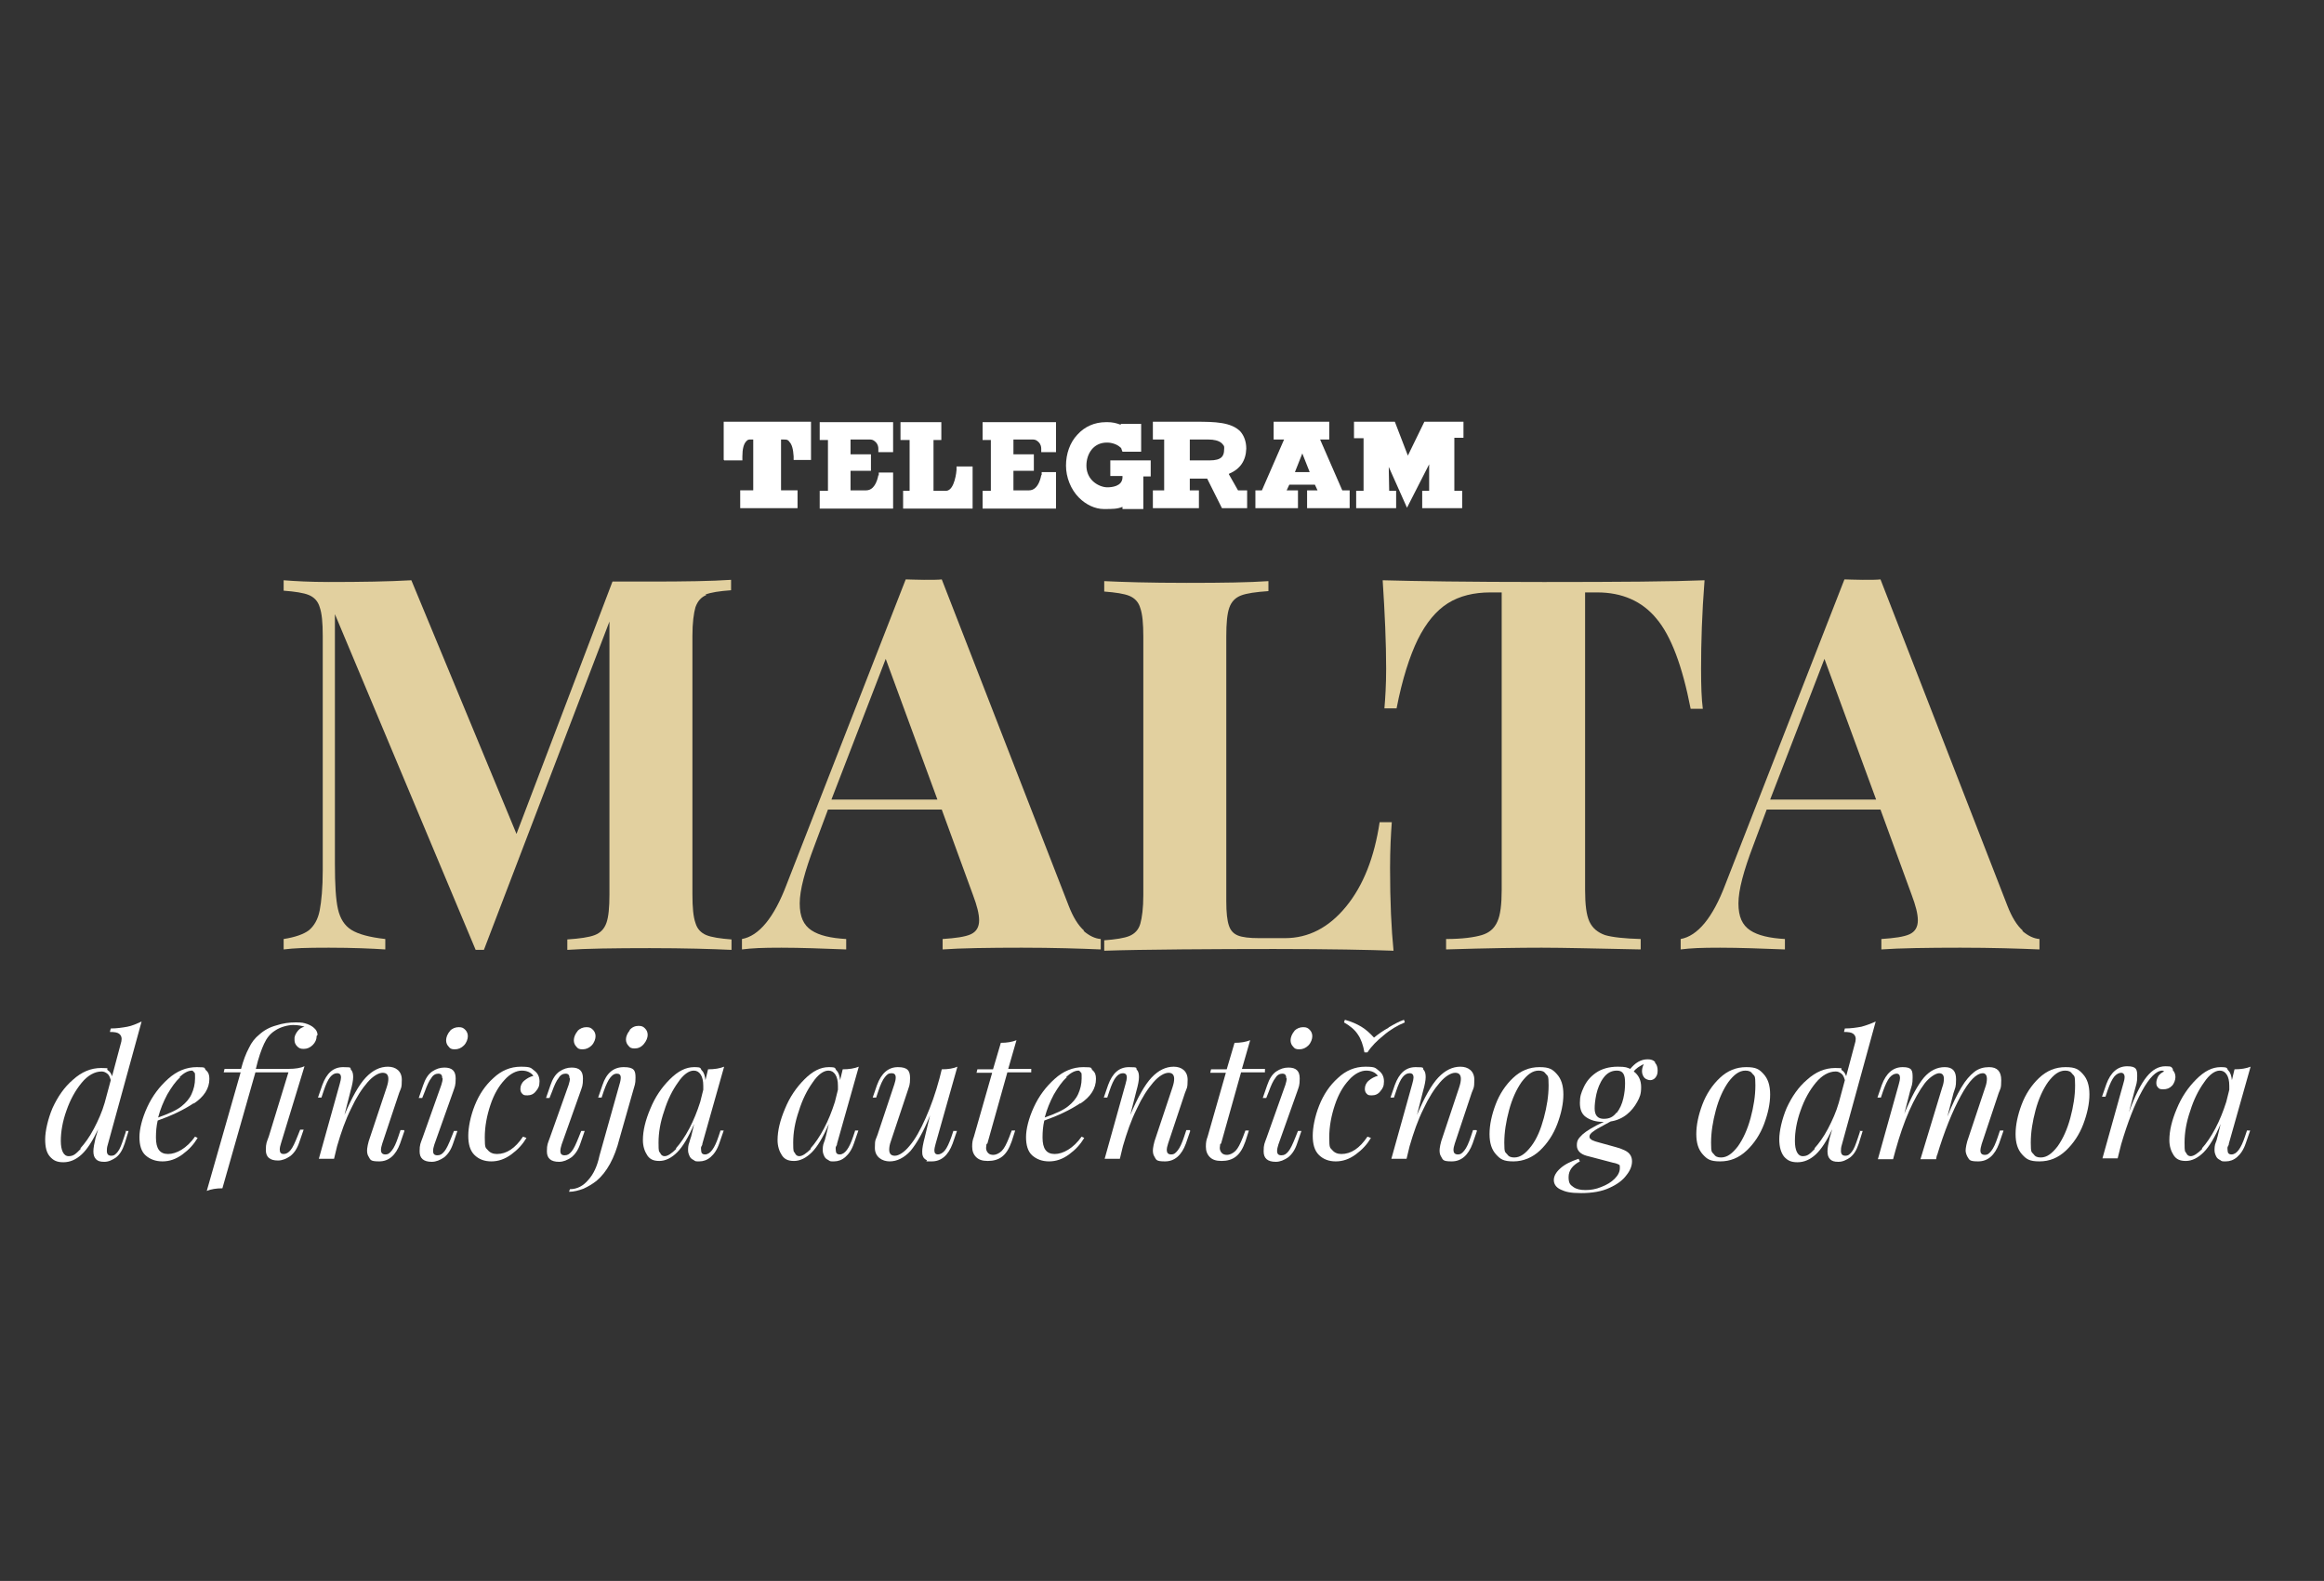 <?xml version="1.0" encoding="UTF-8"?>
<svg id="Layer_1" xmlns="http://www.w3.org/2000/svg" version="1.1" viewBox="0 0 535 364">
  <rect x="0" y="0" width="535" height="364" fill="#333333" stroke="none"/>
  <!-- Generator: Adobe Illustrator 29.3.1, SVG Export Plug-In . SVG Version: 2.1.0 Build 151)  -->
  <defs>
    <style>
      .st0 {
        fill: #e2d09f;
      }

      .st1 {
        fill: #fff;
      }
    </style>
  </defs>
  <g>
    <path class="st1" d="M202.2,109.4c0,0-.5,3.5-2.8,3.5h-3.6v-4.5h4.7v-3.8h-4.7v-3.4h4.6c.5,0,.9.3,1.2.6.5.5.6,1.1.6,1.5v.8h3.4v-6.9h-16.9v4.1h1.9v11.7h-1.9v4.1h16.9v-8.3h-3.3v.7h0Z"/>
    <path class="st1" d="M239.7,109.4c0,0-.5,3.5-2.8,3.5h-3.6v-4.5h4.7v-3.8h-4.7v-3.4h4.6c.5,0,.9.3,1.2.6.5.5.6,1.1.6,1.5v.8h3.4v-6.9h-16.9v4.1h1.9v11.7h-1.9v4.1h16.9v-8.4h-3.3v.7h0Z"/>
    <path class="st1" d="M220.2,108.2c0,.2-.4,4.6-2.3,4.8h-3v-11.7h1.8v-4.1h-9.4v4.1h2.1v11.7h-1.5v4.1h16v-9.7h-3.7v.8h0Z"/>
    <path class="st1" d="M255.5,109.6h2.9v.4c-.1,2-2.5,2.2-3.5,2.2h0c-1,0-2.4-.5-3.4-1.5-.9-.9-1.4-2.1-1.4-3.5,0-2.7,1.6-5.3,4.7-5.3h.1c1,0,2.3.4,3,1.1.1,0,.3.3.3.5l.2.5h4.3v-6.4h-4.7v.2c-1-.4-2-.6-3-.6h-.4c-2.6,0-4.9,1-6.6,2.9-1.7,1.8-2.6,4.4-2.6,7.1s1.1,5.5,3,7.4c1.6,1.6,3.7,2.6,5.7,2.6s3.1,0,4.3-.5v.5h4.8v-7.5h1.7v-3.7h-9.3v3.8-.2Z"/>
    <path class="st1" d="M166.7,106h4.2v-.9c0-1.7.3-2.9.9-3.5.3-.4.7-.4.7-.4h.9v11.7h-3v4.1h13.2v-4.1h-3.8v-11.7h.7c.5,0,.9,0,1.2.5.6.6.9,1.7,1,3.4v.8h4v-8.8h-20.1v8.8h.1Z"/>
    <path class="st1" d="M282.9,109.1c2.6-1.1,3.9-3,4-5.8,0-1.6-.5-3-1.4-4-2.1-2.1-5.8-2.2-10.2-2.2h-9.9v4.1h2.6v11.7h-2.6v4.1h10.6v-4.1h-2.1v-2.7h4l3.4,6.8h5.8v-4.1h-2.1l-2.1-3.7h0ZM273.9,101.2h4.4c1,0,2.3.2,3,.9s.5.9.5,1.4c0,1.5-.6,2.5-3.3,2.5h-4.6v-4.8Z"/>
    <path class="st1" d="M303.9,101.2h2.1v-4.1h-12.8v4.1h2.4l-5.1,11.7h-1.5v4.1h9.8v-4.1h-2.6l.6-1.3h5.9l.6,1.3h-2.4v4.1h9.8v-4.1h-1.7l-5.1-11.7h0ZM301.5,108.7h-3.4l1.7-4.3,1.7,4.3h0Z"/>
    <polygon class="st1" points="336.9 100.8 336.9 97.1 327.9 97.1 324.1 104.9 321.1 97.1 311.7 97.1 311.7 100.9 313.9 100.9 313.9 113 312.2 113 312.2 117 321.4 117 321.4 113 319.8 113 319.7 107.5 323.9 116.9 329 106.9 329 113 327.4 113 327.4 117 336.6 117 336.6 113 334.8 113 334.8 100.8 336.9 100.8"/>
  </g>
  <g>
    <path class="st0" d="M162.6,137c-1.2.5-2,1.4-2.5,2.8-.4,1.4-.7,3.6-.7,6.6v59.5c0,3,.2,5.2.7,6.6.4,1.4,1.3,2.3,2.5,2.8,1.2.5,3.2.8,5.8,1v2.4c-4.4-.2-10.7-.4-18.8-.4s-14.9.1-19,.4v-2.4c2.9-.2,5-.5,6.3-1,1.3-.5,2.2-1.4,2.7-2.8.5-1.4.7-3.6.7-6.6v-62.8l-28.9,75.6h-1.9l-32.4-77.3v57.5c0,4.7.2,8.2.7,10.4.5,2.2,1.5,3.8,3.1,4.8,1.6,1,4.2,1.7,7.8,2.1v2.4c-3.1-.2-7.4-.4-13-.4s-7.9.1-10.4.4v-2.4c2.6-.4,4.6-1.1,5.8-2,1.2-1,2.1-2.5,2.5-4.6.4-2.1.7-5.2.7-9.2v-54c0-3-.2-5.2-.7-6.6-.4-1.4-1.3-2.3-2.5-2.8-1.2-.5-3.2-.8-5.8-1v-2.4c2.6.2,6,.4,10.4.4,7.4,0,13.7-.1,19-.4l24.2,58.4,22.1-58.1h8.5c8.2,0,14.4-.1,18.8-.4v2.4c-2.7.2-4.7.5-5.9,1Z"/>
    <path class="st0" d="M249.4,214.3c1.4,1.2,2.7,1.8,4,1.9v2.4c-4.8-.2-10.9-.4-18.2-.4s-14.2.1-18.2.4v-2.4c3-.2,5.2-.5,6.5-1.1,1.3-.6,1.9-1.7,1.9-3.2s-.5-3.4-1.4-5.8l-7.2-19.7h-26.2l-3.1,8.3c-2.2,5.8-3.4,10.2-3.4,13.3s.9,5,2.7,6.2c1.8,1.2,4.5,1.8,8,2v2.4c-5.4-.2-10.4-.4-14.9-.4s-6.7.1-9.1.4v-2.4c3.9-.7,7.4-4.9,10.3-12.6l27.4-70.2c.9,0,2.3.1,4.2.1s3.3,0,4.1-.1l29.2,75.1c1,2.6,2.2,4.6,3.6,5.8ZM215.8,184.1l-11.9-32.4-12.5,32.4h24.4Z"/>
    <path class="st0" d="M292,136.1c-2.9.2-5,.5-6.3,1-1.3.5-2.2,1.4-2.7,2.8-.5,1.4-.7,3.6-.7,6.6v61c0,2.6.2,4.4.6,5.6.4,1.2,1.1,1.9,2.1,2.3,1,.4,2.6.6,4.9.6h5.9c5.4,0,10.1-2.4,14.1-7.3,4-4.9,6.5-11.4,7.7-19.4h2.8c-.2,2.7-.4,6.2-.4,10.6,0,7.7.3,14,.8,19-5.4-.2-14.6-.4-27.5-.4s-30.5.1-39.1.4v-2.4c2.6-.2,4.6-.5,5.8-1,1.2-.5,2.1-1.4,2.5-2.8.4-1.4.7-3.6.7-6.6v-59.5c0-3-.2-5.2-.7-6.6-.4-1.4-1.3-2.3-2.5-2.8-1.2-.5-3.2-.8-5.8-1v-2.4c4.1.2,10.4.4,19,.4s14.4-.1,18.8-.4v2.4Z"/>
    <path class="st0" d="M391.6,154.1c0,3.8.1,6.8.4,9.1h-2.8c-1.9-9.8-4.5-16.8-7.9-20.8-3.3-4-7.9-6-13.6-6h-2.8v68.5c0,3.4.3,5.8,1,7.3.7,1.5,1.9,2.5,3.6,3.1,1.7.5,4.5.8,8.2.9v2.4c-10.1-.2-17.7-.4-22.8-.4s-12.4.1-22,.4v-2.4c3.8,0,6.5-.4,8.2-.9,1.7-.5,2.9-1.5,3.6-3.1.7-1.5,1-4,1-7.3v-68.5h-2.6c-3.8,0-7.1.8-9.8,2.5-2.7,1.7-5,4.5-6.9,8.3-1.9,3.9-3.6,9.2-4.9,15.9h-2.8c.2-2.3.4-5.4.4-9.1,0-6-.3-12.8-.8-20.4,7.3.2,19.6.4,37.1.4s29.8-.1,37-.4c-.6,7.6-.8,14.4-.8,20.4Z"/>
    <path class="st0" d="M465.5,214.3c1.4,1.2,2.7,1.8,4,1.9v2.4c-4.8-.2-10.9-.4-18.2-.4s-14.2.1-18.2.4v-2.4c3-.2,5.2-.5,6.5-1.1,1.3-.6,1.9-1.7,1.9-3.2s-.5-3.4-1.4-5.8l-7.2-19.7h-26.2l-3.1,8.3c-2.2,5.8-3.4,10.2-3.4,13.3s.9,5,2.7,6.2c1.8,1.2,4.5,1.8,8,2v2.4c-5.4-.2-10.4-.4-14.9-.4s-6.7.1-9.1.4v-2.4c3.9-.7,7.4-4.9,10.3-12.6l27.4-70.2c.9,0,2.3.1,4.2.1s3.3,0,4.1-.1l29.2,75.1c1,2.6,2.2,4.6,3.6,5.8ZM431.9,184.1l-11.9-32.4-12.5,32.4h24.4Z"/>
  </g>
  <g>
    <path class="st1" d="M28.8,260.4h.8l-.9,2.9c-.5,1.5-1.1,2.5-2,3.2-.9.6-1.7,1-2.7,1s-1.5-.2-1.9-.6c-.4-.4-.6-1-.6-1.8s.2-1.8.5-3.1l.6-2c-1.3,2.7-2.5,4.6-3.8,5.8-1.3,1.2-2.7,1.8-4.2,1.8s-2.3-.4-3.1-1.3-1.1-2.2-1.1-4,.6-4.6,1.7-7.2c1.2-2.6,2.7-4.8,4.7-6.5,2-1.8,4.1-2.7,6.5-2.7s1,.2,1.5.5.8.8,1,1.4l2-7.5c.1-.3.2-.7.2-1.1,0-.5-.2-.9-.6-1.2s-1.1-.4-2.1-.4l.2-.8c1.4,0,2.7-.2,3.8-.4s2.2-.7,3.3-1.2l-7.8,28.4c-.2.6-.2,1.1-.2,1.4,0,.7.3,1.1,1,1.1s1-.3,1.5-.9c.5-.6.9-1.7,1.4-3.2l.5-1.5ZM18.5,264.4c1-1.1,2.1-2.6,3.1-4.5,1-1.9,1.9-3.9,2.5-6l1.4-5.2c-.2-.7-.4-1.2-.8-1.5-.4-.3-.8-.5-1.3-.5-1.6,0-3.2.9-4.6,2.6-1.4,1.7-2.6,3.8-3.5,6.4-.9,2.5-1.3,4.9-1.3,7s.6,3.5,1.8,3.5,1.7-.6,2.8-1.7Z"/>
    <path class="st1" d="M44.6,254c-2.4,1.6-5.2,2.9-8.3,4-.3,1.3-.4,2.6-.4,3.9,0,2.6.9,3.8,2.8,3.8s4.3-1.3,6.2-4l.6.3c-.9,1.5-2,2.7-3.5,3.8-1.5,1.1-3,1.6-4.6,1.6s-2.9-.5-3.9-1.4-1.4-2.4-1.4-4.2.6-4.3,1.8-6.9,2.8-4.7,4.8-6.5,4.2-2.7,6.6-2.7,1.6.2,2.1.7c.6.5.8,1.1.8,2,0,2.2-1.2,4.1-3.6,5.7ZM41.5,248c-1.1,1-2,2.3-3,4-.9,1.7-1.6,3.4-2.1,5.3,2.5-.9,4.3-1.7,5.4-2.6,1-.8,1.8-1.7,2.3-2.8.5-1.1.8-2.3.8-3.6s0-1.2-.2-1.4-.3-.4-.5-.4c-.9,0-1.8.5-2.9,1.5Z"/>
    <path class="st1" d="M72.9,238.5c0,.8-.3,1.5-.9,2.1s-1.3.9-2.1.9-1.1-.2-1.5-.6c-.4-.4-.6-.9-.6-1.4s0-.3,0-.6c.1-.6.4-1.1.8-1.6.4-.5,1-.8,1.5-.9-.6-.2-1.5-.4-2.6-.4s-2.9.4-4.2,1.3c-1.1.7-1.9,1.7-2.5,3-.6,1.3-1.3,3.2-1.9,5.8h0s7.6,0,7.6,0c1.5,0,2.7-.2,3.6-.6l-5.4,17.7c-.2.6-.3,1.1-.3,1.5,0,.7.3,1,.9,1s1.1-.3,1.6-.9c.5-.6,1-1.7,1.6-3.2l.6-1.5h.8l-1,2.9c-.5,1.5-1.2,2.5-2.1,3.2-.9.6-1.8,1-2.8,1-1.9,0-2.8-.8-2.8-2.4s.2-1.8.7-3.2l4.5-14.7h-7.6l-7.6,26.7c-1.4,0-2.6.2-3.6.6l7.8-27.3h-3.9l.2-.8h3.8c.5-1.9,1.1-3.5,1.8-4.8.6-1.3,1.4-2.3,2.4-3.1,1.1-1,2.4-1.7,3.9-2.1,1.5-.5,3-.7,4.5-.7s1.8.1,2.7.4c.8.3,1.4.7,1.9,1.3.2.3.4.7.4,1.2Z"/>
    <path class="st1" d="M93.1,260.4l-1,2.9c-1,2.7-2.6,4.1-4.8,4.1s-2-.4-2.5-1.2c-.2-.3-.3-.8-.3-1.3s.2-1.8.7-3.1l3.8-11.4c.3-.9.4-1.5.4-2,0-.9-.4-1.4-1.3-1.4s-2.2.7-3.5,2.2c-1.3,1.5-2.6,3.5-3.8,6.1-1.3,2.6-2.3,5.5-3.2,8.6l-.7,2.9h-3.5l4.8-17.2c.2-.7.3-1.2.3-1.5,0-.7-.3-1-.9-1s-1.1.3-1.6.9c-.5.6-1,1.7-1.5,3.2l-.5,1.5h-.8l1-2.9c1-2.7,2.5-4.1,4.8-4.1s1.5.2,1.8.6c.4.4.5,1,.5,1.7s-.2,1.8-.6,3.2l-1.4,5.5c1.7-4,3.3-6.9,4.9-8.6,1.6-1.7,3.3-2.5,5.1-2.5s3.2,1,3.2,3-.2,1.9-.6,3l-3.9,11.7c-.2.6-.3,1.1-.3,1.5,0,.6.3,1,1,1s1-.3,1.5-.9c.5-.6,1-1.7,1.5-3.2l.5-1.5h.8Z"/>
    <path class="st1" d="M101.8,248.2c0-.7-.3-1-.9-1s-1.2.3-1.6,1c-.5.6-1,1.7-1.5,3.1l-.6,1.5h-.8l1-2.9c.5-1.5,1.2-2.6,2.1-3.2.9-.6,1.8-.9,2.8-.9,1.8,0,2.6.8,2.6,2.5s-.2,1.9-.6,3.1l-4.3,12.1c-.2.6-.3,1.1-.3,1.5,0,.7.3,1,1,1s1.1-.3,1.6-.9c.5-.6,1-1.7,1.6-3.2l.6-1.5h.8l-1,2.9c-.5,1.5-1.2,2.5-2.1,3.2-.9.6-1.8,1-2.8,1-1.9,0-2.8-.8-2.8-2.4s.2-1.8.7-3.2l4.3-12.1c.2-.6.3-1.1.3-1.5ZM103.5,237.4c.6-.6,1.3-.9,2.1-.9s1.1.2,1.5.6.6.9.6,1.5-.3,1.5-.9,2.1-1.3.9-2.1.9-1.1-.2-1.4-.6c-.4-.4-.6-.9-.6-1.5s.3-1.5.9-2.1Z"/>
    <path class="st1" d="M116.1,248.7c-1.3,1.4-2.4,3.3-3.2,5.7-.8,2.4-1.3,4.9-1.3,7.5s.2,2.3.7,2.9c.5.6,1.2.9,2.1.9,2.2,0,4.2-1.3,6-4l.8.3c-.9,1.5-2,2.7-3.5,3.8-1.5,1.1-3,1.6-4.6,1.6s-2.9-.5-3.9-1.5-1.4-2.5-1.4-4.4.5-4.5,1.5-7c1-2.5,2.4-4.6,4.3-6.3,1.8-1.7,3.9-2.6,6.3-2.6s2.3.3,3.1.9c.8.6,1.2,1.4,1.2,2.5s-.3,1.6-.8,2.2c-.5.7-1.2,1-2,1s-.9-.1-1.2-.4c-.3-.3-.4-.7-.4-1.1,0-.7.3-1.4.9-1.9s1.3-.9,2.1-1.1c-.6-.8-1.5-1.2-2.7-1.2s-2.7.7-4,2.2Z"/>
    <path class="st1" d="M131.1,248.2c0-.7-.3-1-.9-1s-1.2.3-1.6,1c-.5.6-1,1.7-1.5,3.1l-.6,1.5h-.8l1-2.9c.5-1.5,1.2-2.6,2.1-3.2.9-.6,1.8-.9,2.8-.9,1.8,0,2.6.8,2.6,2.5s-.2,1.9-.6,3.1l-4.3,12.1c-.2.6-.3,1.1-.3,1.5,0,.7.3,1,1,1s1.1-.3,1.6-.9c.5-.6,1-1.7,1.6-3.2l.6-1.5h.8l-1,2.9c-.5,1.5-1.2,2.5-2.1,3.2-.9.6-1.8,1-2.8,1-1.9,0-2.8-.8-2.8-2.4s.2-1.8.7-3.2l4.3-12.1c.2-.6.3-1.1.3-1.5ZM132.9,237.4c.6-.6,1.3-.9,2.1-.9s1.1.2,1.5.6.6.9.6,1.5-.3,1.5-.9,2.1-1.3.9-2.1.9-1.1-.2-1.4-.6c-.4-.4-.6-.9-.6-1.5s.3-1.5.9-2.1Z"/>
    <path class="st1" d="M131.2,273.8c1.7,0,3.1-.8,4.2-2.1,1.2-1.3,2.1-3.2,2.6-5.6l4.6-16.4c.2-.6.3-1.2.3-1.6,0-.6-.3-.9-.9-.9s-1,.3-1.5.9c-.5.6-1,1.7-1.5,3.1l-.5,1.5h-.8l1-2.9c.9-2.7,2.5-4.1,4.9-4.1s2.7.8,2.7,2.4-.2,1.7-.6,3.2l-3.1,10.9c-1.1,4.4-2.9,7.7-5.3,9.7-.9.7-1.9,1.3-3,1.8-1.1.4-2.2.7-3.3.7l.2-.6ZM144.9,237.2c.6-.7,1.3-1,2.1-1s1.1.2,1.5.6c.4.4.6.9.6,1.5s-.3,1.4-.9,2.1c-.6.7-1.3,1-2.1,1s-1.1-.2-1.4-.6c-.4-.4-.6-.9-.6-1.5s.3-1.4.9-2.1Z"/>
    <path class="st1" d="M165.8,260.3h.8l-1,2.9c-.5,1.5-1.2,2.5-2,3.2-.8.7-1.7,1-2.6,1s-.9,0-1.3-.3c-.4-.2-.7-.4-.9-.8-.2-.4-.4-.9-.4-1.4s0-1.2.3-1.9c.2-.7.3-1.1.4-1.3l.7-2.9c-1.3,3-2.6,5.2-3.9,6.5-1.3,1.3-2.7,2-4.1,2s-2.2-.4-2.8-1.3c-.6-.9-1-2.1-1-3.5,0-2.2.6-4.6,1.7-7.2,1.1-2.7,2.6-4.9,4.5-6.8s3.7-2.8,5.6-2.8,1.3.3,1.8.8c.5.5.7,1.3.8,2.2l.6-2.5c1.5,0,2.7-.2,3.7-.6l-5,17.7c0,.1,0,.3-.2.6s-.1.6-.1.9c0,.7.3,1,.9,1,1.2,0,2.2-1.4,3.1-4.1l.5-1.5ZM155.6,264.4c1-1.1,2.1-2.7,3.1-4.6s1.8-3.9,2.5-6.1l.7-2.8c0-.2,0-.5,0-.9,0-1.1-.2-2-.6-2.6-.4-.6-.9-.9-1.6-.9-1.1,0-2.4.9-3.6,2.7-1.3,1.8-2.4,4-3.2,6.6-.9,2.6-1.3,5-1.3,7.3s.1,1.9.4,2.4c.2.5.6.7,1,.7.7,0,1.6-.6,2.7-1.7Z"/>
    <path class="st1" d="M196.8,260.3h.8l-1,2.9c-.5,1.5-1.2,2.5-2,3.2s-1.7,1-2.6,1-.9,0-1.3-.3c-.4-.2-.7-.4-.9-.8-.2-.4-.4-.9-.4-1.4s0-1.2.3-1.9.3-1.1.4-1.3l.7-2.9c-1.3,3-2.6,5.2-3.9,6.5-1.3,1.3-2.7,2-4.1,2s-2.2-.4-2.8-1.3-1-2.1-1-3.5c0-2.2.6-4.6,1.7-7.2,1.1-2.7,2.6-4.9,4.5-6.8s3.7-2.8,5.6-2.8,1.3.3,1.8.8.7,1.3.8,2.2l.6-2.5c1.5,0,2.7-.2,3.7-.6l-5,17.7c0,.1,0,.3-.2.6s-.1.6-.1.9c0,.7.3,1,.9,1,1.2,0,2.2-1.4,3.1-4.1l.5-1.5ZM186.6,264.4c1-1.1,2.1-2.7,3.1-4.6s1.8-3.9,2.5-6.1l.7-2.8c0-.2,0-.5,0-.9,0-1.1-.2-2-.6-2.6-.4-.6-.9-.9-1.6-.9-1.1,0-2.4.9-3.6,2.7-1.3,1.8-2.4,4-3.2,6.6-.9,2.6-1.3,5-1.3,7.3s.1,1.9.4,2.4c.2.5.6.7,1,.7.7,0,1.6-.6,2.7-1.7Z"/>
    <path class="st1" d="M219.5,260.4h.8l-1,2.9c-1,2.7-2.6,4.1-4.8,4.1s-.8,0-1.2-.3c-.4-.2-.7-.5-.8-.8-.2-.4-.2-.8-.2-1.2,0-.7.2-1.8.6-3.3l1.2-5c-1.5,3.8-3.1,6.5-4.5,8.2-1.5,1.6-3.1,2.4-4.8,2.4s-3.4-1-3.4-3.1.2-1.8.6-3l3.9-11.7c.2-.6.3-1.1.3-1.5,0-.7-.3-1-1-1s-1,.3-1.5.9c-.5.6-1,1.7-1.5,3.2l-.5,1.5h-.8l1-2.9c1-2.7,2.6-4.1,4.8-4.1s2.8.8,2.8,2.5-.2,1.8-.6,3.1l-3.8,11.4c-.3.8-.4,1.5-.4,2,0,.9.4,1.4,1.3,1.4s2.2-.8,3.4-2.3c1.3-1.5,2.5-3.7,3.7-6.4,1.2-2.7,2.3-5.8,3.2-9.2l.5-2c1.5,0,2.7-.2,3.6-.6l-5,17.7c-.2.7-.3,1.2-.3,1.6,0,.6.3.9.8.9s1.1-.3,1.6-.9c.5-.6,1-1.7,1.5-3.1l.5-1.5Z"/>
    <path class="st1" d="M227.1,263.4c0,.3-.1.6-.1.9,0,.5.2.9.5,1.2.3.3.7.4,1.2.4s1.3-.3,1.9-.9c.6-.6,1.1-1.6,1.7-3.1l.6-1.6h.8l-.8,2.5c-.6,1.7-1.3,2.8-2.2,3.5-.9.7-2,1-3.3,1s-2.1-.3-2.7-.9c-.6-.6-.9-1.4-.9-2.4s.1-1.5.4-2.3l4.2-14.7h-3.6l.2-.8h3.6l1.8-6.1c1.4,0,2.6-.2,3.6-.6l-1.9,6.6h5.3v.8h-5.5l-4.6,16.4Z"/>
    <path class="st1" d="M248.7,254c-2.4,1.6-5.2,2.9-8.3,4-.3,1.3-.4,2.6-.4,3.9,0,2.6.9,3.8,2.8,3.8s4.3-1.3,6.2-4l.6.3c-.9,1.5-2,2.7-3.5,3.8-1.5,1.1-3,1.6-4.6,1.6s-2.9-.5-3.9-1.4-1.4-2.4-1.4-4.2.6-4.3,1.8-6.9,2.8-4.7,4.8-6.5,4.2-2.7,6.6-2.7,1.6.2,2.1.7c.6.5.8,1.1.8,2,0,2.2-1.2,4.1-3.6,5.7ZM245.6,248c-1.1,1-2,2.3-3,4-.9,1.7-1.6,3.4-2.1,5.3,2.5-.9,4.3-1.7,5.4-2.6,1-.8,1.8-1.7,2.3-2.8.5-1.1.8-2.3.8-3.6s0-1.2-.2-1.4-.3-.4-.5-.4c-.9,0-1.8.5-2.9,1.5Z"/>
    <path class="st1" d="M274,260.4l-1,2.9c-1,2.7-2.6,4.1-4.8,4.1s-2-.4-2.5-1.2c-.2-.3-.3-.8-.3-1.3s.2-1.8.7-3.1l3.8-11.4c.3-.9.4-1.5.4-2,0-.9-.4-1.4-1.3-1.4s-2.2.7-3.5,2.2c-1.3,1.5-2.6,3.5-3.8,6.1-1.3,2.6-2.3,5.5-3.2,8.6l-.7,2.9h-3.5l4.8-17.2c.2-.7.3-1.2.3-1.5,0-.7-.3-1-.9-1s-1.1.3-1.6.9c-.5.6-1,1.7-1.5,3.2l-.5,1.5h-.8l1-2.9c1-2.7,2.5-4.1,4.8-4.1s1.5.2,1.8.6c.4.4.5,1,.5,1.7s-.2,1.8-.6,3.2l-1.4,5.5c1.7-4,3.3-6.9,4.9-8.6s3.3-2.5,5.1-2.5,3.2,1,3.2,3-.2,1.9-.6,3l-3.9,11.7c-.2.6-.3,1.1-.3,1.5,0,.6.3,1,1,1s1-.3,1.5-.9c.5-.6,1-1.7,1.5-3.2l.5-1.5h.8Z"/>
    <path class="st1" d="M280.9,263.4c0,.3-.1.6-.1.9,0,.5.2.9.5,1.2.3.3.7.4,1.2.4s1.3-.3,1.9-.9c.6-.6,1.1-1.6,1.7-3.1l.6-1.6h.8l-.8,2.5c-.6,1.7-1.3,2.8-2.2,3.5-.9.7-2,1-3.3,1s-2.1-.3-2.7-.9c-.6-.6-.9-1.4-.9-2.4s.1-1.5.4-2.3l4.2-14.7h-3.6l.2-.8h3.6l1.8-6.1c1.4,0,2.6-.2,3.6-.6l-1.9,6.6h5.3v.8h-5.5l-4.6,16.4Z"/>
    <path class="st1" d="M296.1,248.2c0-.7-.3-1-.9-1s-1.2.3-1.6,1c-.5.6-1,1.7-1.5,3.1l-.6,1.5h-.8l1-2.9c.5-1.5,1.2-2.6,2.1-3.2.9-.6,1.8-.9,2.8-.9,1.8,0,2.6.8,2.6,2.5s-.2,1.9-.6,3.1l-4.3,12.1c-.2.6-.3,1.1-.3,1.5,0,.7.3,1,1,1s1.1-.3,1.6-.9c.5-.6,1-1.7,1.6-3.2l.6-1.5h.8l-1,2.9c-.5,1.5-1.2,2.5-2.1,3.2-.9.6-1.8,1-2.8,1-1.9,0-2.8-.8-2.8-2.4s.2-1.8.7-3.2l4.3-12.1c.2-.6.3-1.1.3-1.5ZM297.9,237.4c.6-.6,1.3-.9,2.1-.9s1.1.2,1.5.6.6.9.6,1.5-.3,1.5-.9,2.1-1.3.9-2.1.9-1.1-.2-1.4-.6c-.4-.4-.6-.9-.6-1.5s.3-1.5.9-2.1Z"/>
    <path class="st1" d="M310.5,248.7c-1.3,1.4-2.4,3.3-3.2,5.7-.8,2.4-1.3,4.9-1.3,7.5s.2,2.3.7,2.9c.5.6,1.2.9,2.1.9,2.2,0,4.2-1.3,6-4l.8.3c-.9,1.5-2,2.7-3.5,3.8-1.5,1.1-3,1.6-4.6,1.6s-2.9-.5-3.9-1.5-1.4-2.5-1.4-4.4.5-4.5,1.5-7c1-2.5,2.4-4.6,4.3-6.3,1.8-1.7,3.9-2.6,6.3-2.6s2.3.3,3.1.9c.8.6,1.2,1.4,1.2,2.5s-.3,1.6-.8,2.2c-.5.7-1.2,1-2,1s-.9-.1-1.2-.4c-.3-.3-.4-.7-.4-1.1,0-.7.3-1.4.9-1.9s1.3-.9,2.1-1.1c-.6-.8-1.5-1.2-2.7-1.2s-2.7.7-4,2.2ZM319.6,236.6c1.2-.7,2.4-1.4,3.6-1.8l.2.6c-1.7.7-3.4,1.7-4.9,3-1.5,1.2-2.8,2.5-3.7,3.9h-.7c-.3-1.7-.8-3.1-1.5-4.1-.7-1.1-1.8-2-3.2-2.8l.2-.6c1.5.4,2.8,1,3.8,1.6s2,1.5,2.9,2.5c1-.8,2.1-1.6,3.4-2.3Z"/>
    <path class="st1" d="M340,260.4l-1,2.9c-1,2.7-2.6,4.1-4.8,4.1s-2-.4-2.5-1.2c-.2-.3-.3-.8-.3-1.3s.2-1.8.7-3.1l3.8-11.4c.3-.9.4-1.5.4-2,0-.9-.4-1.4-1.3-1.4s-2.2.7-3.5,2.2c-1.3,1.5-2.6,3.5-3.8,6.1-1.3,2.6-2.3,5.5-3.2,8.6l-.7,2.9h-3.5l4.8-17.2c.2-.7.3-1.2.3-1.5,0-.7-.3-1-.9-1s-1.1.3-1.6.9c-.5.6-1,1.7-1.5,3.2l-.5,1.5h-.8l1-2.9c1-2.7,2.5-4.1,4.8-4.1s1.5.2,1.8.6c.4.4.5,1,.5,1.7s-.2,1.8-.6,3.2l-1.4,5.5c1.7-4,3.3-6.9,4.9-8.6,1.6-1.7,3.3-2.5,5.1-2.5s3.2,1,3.2,3-.2,1.9-.6,3l-3.9,11.7c-.2.6-.3,1.1-.3,1.5,0,.6.3,1,1,1s1-.3,1.5-.9c.5-.6,1-1.7,1.5-3.2l.5-1.5h.8Z"/>
    <path class="st1" d="M344.3,254.3c.9-2.4,2.3-4.5,4-6.1,1.8-1.7,3.8-2.5,6.1-2.5s3,.5,4,1.6c1,1.1,1.5,2.6,1.5,4.7s-.5,4.4-1.4,6.8c-.9,2.4-2.3,4.5-4,6.1s-3.8,2.5-6.1,2.5-3-.5-4-1.6c-1-1.1-1.5-2.6-1.5-4.7s.5-4.4,1.4-6.8ZM350.3,249.1c-1.2,1.7-2.2,3.9-2.9,6.5s-1.1,5.1-1.1,7.5.2,2.1.6,2.6c.4.6.9.8,1.7.8,1.4,0,2.6-.9,3.9-2.6s2.2-3.9,2.9-6.5,1.1-5.1,1.1-7.5-.2-2.1-.6-2.6c-.4-.6-.9-.8-1.7-.8-1.4,0-2.6.9-3.9,2.6Z"/>
    <path class="st1" d="M381,244.7c.4.4.6,1,.6,1.8s-.2,1.2-.5,1.6c-.3.4-.8.6-1.2.6s-1-.2-1.3-.5-.6-.9-.6-1.5.1-1,.4-1.7c-1,.5-1.8,1-2.3,1.7,1.1.8,1.7,2,1.7,3.6s-.3,2.3-.9,3.4c-.6,1.1-1.4,2.1-2.4,2.9s-2.3,1.4-3.7,1.6l-1.3.7c-1.3.7-2.2,1.2-2.7,1.6-.6.4-.9.8-.9,1.2s.2.5.6.8c.4.2,1,.4,1.8.6l2.9.8c1.5.4,2.7.8,3.4,1.3.7.5,1.1,1.2,1.1,2.2s-.4,2.1-1.3,3.2c-.8,1.1-2.1,2.1-3.9,2.9-1.7.8-3.9,1.2-6.5,1.2s-3.6-.3-4.7-.8c-1.1-.5-1.6-1.3-1.6-2.2s.5-1.8,1.5-2.7c1-.9,2.4-1.6,4.2-2.2l.3.6c-1.7.9-2.6,2.1-2.6,3.6s.4,1.8,1.1,2.3c.7.5,1.6.7,2.8.7s2.4-.2,3.6-.7c1.3-.5,2.3-1.1,3.1-1.9.8-.8,1.2-1.6,1.2-2.5s-.1-.6-.3-.8c-.2-.1-.7-.3-1.3-.4l-6.1-1.6c-1.4-.4-2.2-1.2-2.2-2.4s.4-1.6,1.3-2.5c.9-.8,2.5-1.8,4.9-2.9h-.3c-1.5,0-2.8-.4-3.8-1.1-1-.7-1.4-1.8-1.4-3.3s.3-2.3.9-3.6c.6-1.3,1.5-2.4,2.8-3.3,1.3-.9,3-1.4,5-1.4s2.1.2,2.9.5c.5-.6,1.1-1.2,1.8-1.6.7-.4,1.4-.6,2.2-.6s1.3.2,1.7.6ZM372.2,256.2c.7-.9,1.2-2,1.5-3.3.3-1.3.4-2.4.4-3.5s-.1-1.7-.4-2.2c-.3-.5-.8-.7-1.5-.7-1.3,0-2.3.6-3.1,1.7-.8,1.1-1.3,2.4-1.6,3.7-.3,1.4-.4,2.5-.4,3.3,0,1.6.7,2.4,2.1,2.4s2.2-.5,2.9-1.4Z"/>
    <path class="st1" d="M391.9,254.3c.9-2.4,2.3-4.5,4-6.1,1.8-1.7,3.8-2.5,6.1-2.5s3,.5,4,1.6c1,1.1,1.5,2.6,1.5,4.7s-.5,4.4-1.4,6.8-2.3,4.5-4,6.1c-1.8,1.7-3.8,2.5-6.1,2.5s-3-.5-4-1.6c-1-1.1-1.5-2.6-1.5-4.7s.5-4.4,1.4-6.8ZM397.9,249.1c-1.2,1.7-2.2,3.9-2.9,6.5s-1.1,5.1-1.1,7.5.2,2.1.6,2.6c.4.6.9.8,1.7.8,1.4,0,2.6-.9,3.9-2.6,1.2-1.7,2.2-3.9,2.9-6.5s1.1-5.1,1.1-7.5-.2-2.1-.6-2.6c-.4-.6-.9-.8-1.7-.8-1.4,0-2.6.9-3.9,2.6Z"/>
    <path class="st1" d="M428,260.4h.8l-.9,2.9c-.5,1.5-1.1,2.5-2,3.2-.9.6-1.7,1-2.7,1s-1.5-.2-1.9-.6c-.4-.4-.6-1-.6-1.8s.2-1.8.5-3.1l.6-2c-1.3,2.7-2.5,4.6-3.8,5.8-1.3,1.2-2.7,1.8-4.2,1.8s-2.3-.4-3.1-1.3c-.7-.9-1.1-2.2-1.1-4s.6-4.6,1.7-7.2c1.2-2.6,2.7-4.8,4.7-6.5,2-1.8,4.1-2.7,6.5-2.7s1,.2,1.5.5c.5.3.8.8,1,1.4l2-7.5c.1-.3.2-.7.2-1.1,0-.5-.2-.9-.6-1.2-.4-.3-1.1-.4-2.1-.4l.2-.8c1.4,0,2.7-.2,3.8-.4,1.1-.3,2.2-.7,3.3-1.2l-7.8,28.4c-.2.6-.2,1.1-.2,1.4,0,.7.3,1.1,1,1.1s1-.3,1.5-.9c.5-.6.9-1.7,1.4-3.2l.5-1.5ZM417.7,264.4c1-1.1,2.1-2.6,3.1-4.5s1.9-3.9,2.5-6l1.4-5.2c-.2-.7-.4-1.2-.8-1.5-.4-.3-.8-.5-1.3-.5-1.6,0-3.2.9-4.6,2.6-1.4,1.7-2.6,3.8-3.5,6.4-.9,2.5-1.3,4.9-1.3,7s.6,3.5,1.8,3.5,1.7-.6,2.8-1.7Z"/>
    <path class="st1" d="M461.2,260.4l-1,2.9c-1,2.7-2.6,4.1-4.8,4.1s-2-.4-2.5-1.1c-.2-.4-.4-.9-.4-1.4s.2-1.8.7-3.1l3.8-11.4c.3-.8.4-1.5.4-2.1s-.3-1.2-.9-1.2c-1.5,0-3.2,1.7-5.1,5.2-1.9,3.5-3.8,8.1-5.5,13.8v-.2s-.2,1-.2,1h-3.6l5-16.5c.3-.8.4-1.5.4-2,0-.9-.4-1.3-1.1-1.3s-2.1.8-3.3,2.3c-1.2,1.6-2.4,3.7-3.6,6.4-1.2,2.7-2.2,5.7-3.1,8.9l-.6,2.2h-3.5l4.8-17.2c.2-.7.3-1.2.3-1.5,0-.7-.3-1-.8-1s-1.1.3-1.6.9c-.5.6-1,1.7-1.5,3.1l-.5,1.5h-.8l1-2.9c1-2.7,2.6-4.1,4.8-4.1s2.3.8,2.3,2.4-.2,1.8-.6,3.2l-1.3,5.1c1.6-3.9,3.1-6.6,4.5-8.3,1.4-1.6,3-2.4,4.8-2.4s2.6.9,2.6,2.8-.2,1.9-.6,3.2l-1.4,5.4c1.1-2.8,2.2-5,3.2-6.7s2-2.8,3-3.6c1-.8,2.2-1.1,3.4-1.1,1.9,0,2.8,1,2.8,3s-.2,1.9-.6,3l-3.9,11.7c-.2.7-.3,1.2-.3,1.5,0,.6.3,1,1,1s1-.3,1.5-.9c.5-.6,1-1.7,1.5-3.2l.5-1.5h.8Z"/>
    <path class="st1" d="M465.4,254.3c.9-2.4,2.3-4.5,4-6.1,1.8-1.7,3.8-2.5,6.1-2.5s3,.5,4,1.6c1,1.1,1.5,2.6,1.5,4.7s-.5,4.4-1.4,6.8-2.3,4.5-4,6.1c-1.8,1.7-3.8,2.5-6.1,2.5s-3-.5-4-1.6c-1-1.1-1.5-2.6-1.5-4.7s.5-4.4,1.4-6.8ZM471.5,249.1c-1.2,1.7-2.2,3.9-2.9,6.5s-1.1,5.1-1.1,7.5.2,2.1.6,2.6c.4.6.9.8,1.7.8,1.4,0,2.6-.9,3.9-2.6,1.2-1.7,2.2-3.9,2.9-6.5s1.1-5.1,1.1-7.5-.2-2.1-.6-2.6c-.4-.6-.9-.8-1.7-.8-1.4,0-2.6.9-3.9,2.6Z"/>
    <path class="st1" d="M500.2,246.4c.4.4.6,1,.6,1.6s-.3,1.5-.8,2c-.6.6-1.2.8-2,.8s-.9-.1-1.2-.4c-.3-.3-.4-.6-.4-1.1s.2-1.1.5-1.6c.3-.4.8-.8,1.3-1-.1-.1-.3-.2-.4-.2-1.4,0-3,1.6-4.7,4.7-1.7,3.1-3.3,7.2-4.8,12.3l-.8,3.2h-3.5l4.8-17.2c.2-.6.3-1.1.3-1.6s-.3-.9-.8-.9-1.1.3-1.6.9c-.5.6-1,1.7-1.5,3.1l-.5,1.5h-.8l1-2.9c1-2.7,2.6-4.1,4.8-4.1s2.3.8,2.3,2.3-.2,1.8-.6,3.3l-1.3,5c1.4-3.9,2.8-6.6,4.1-8.2,1.3-1.6,2.7-2.4,4.3-2.4s1.3.2,1.7.6Z"/>
    <path class="st1" d="M517.2,260.3h.8l-1,2.9c-.5,1.5-1.2,2.5-2,3.2s-1.7,1-2.6,1-.9,0-1.3-.3c-.4-.2-.7-.4-.9-.8-.2-.4-.4-.9-.4-1.4s0-1.2.3-1.9.3-1.1.4-1.3l.7-2.9c-1.3,3-2.6,5.2-3.9,6.5-1.3,1.3-2.7,2-4.1,2s-2.2-.4-2.8-1.3-1-2.1-1-3.5c0-2.2.6-4.6,1.7-7.2,1.1-2.7,2.6-4.9,4.5-6.8s3.7-2.8,5.6-2.8,1.3.3,1.8.8.7,1.3.8,2.2l.6-2.5c1.5,0,2.7-.2,3.7-.6l-5,17.7c0,.1,0,.3-.2.6s-.1.6-.1.9c0,.7.3,1,.9,1,1.2,0,2.2-1.4,3.1-4.1l.5-1.5ZM506.9,264.4c1-1.1,2.1-2.7,3.1-4.6s1.8-3.9,2.5-6.1l.7-2.8c0-.2,0-.5,0-.9,0-1.1-.2-2-.6-2.6-.4-.6-.9-.9-1.6-.9-1.1,0-2.4.9-3.6,2.7-1.3,1.8-2.4,4-3.2,6.6-.9,2.6-1.3,5-1.3,7.3s.1,1.9.4,2.4c.2.5.6.7,1,.7.7,0,1.6-.6,2.7-1.7Z"/>
  </g>
</svg>